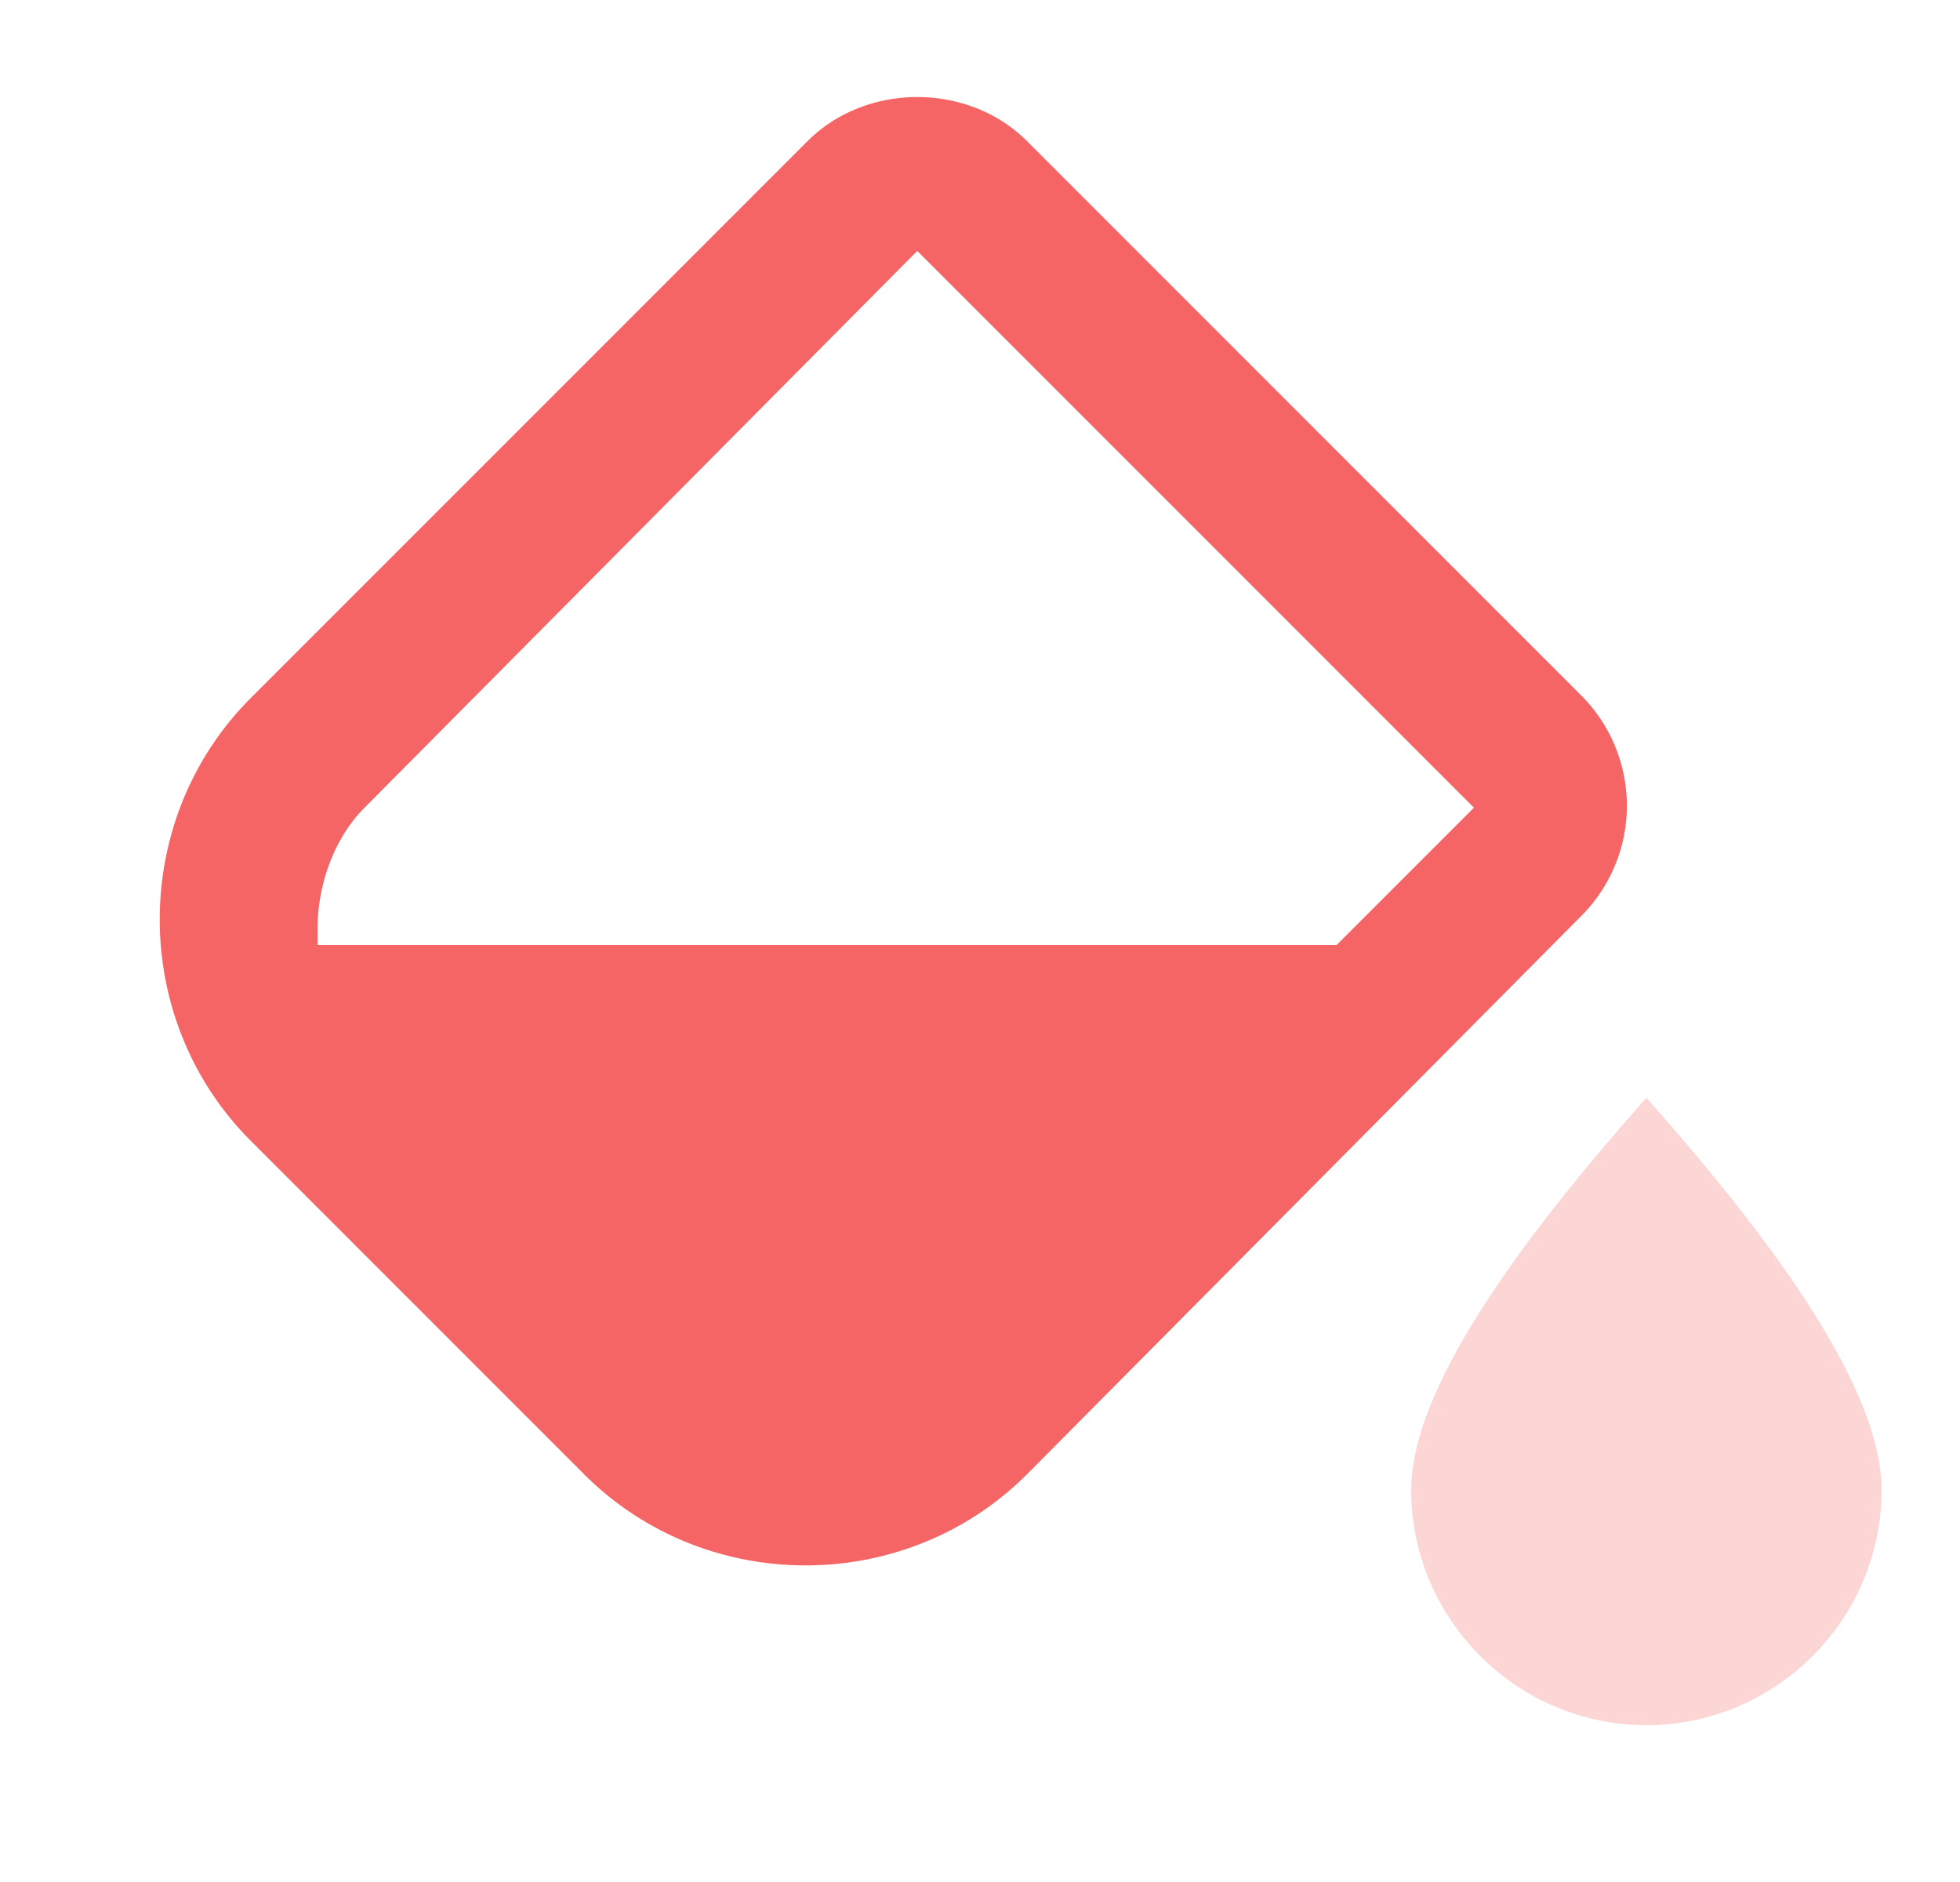 <svg xmlns="http://www.w3.org/2000/svg" viewBox="0 0 50 48" xmlns:v="https://vecta.io/nano"><path d="M23.4 6.4L9.3 20.6c-.8.8-1.2 2-1.2 3.1v.4h26l3.5-3.5L23.4 6.4zm2.8-2.8l14.1 14.1a3.98 3.98 0 0 1 0 5.7L26.2 37.6c-3.1 3.1-8.2 3.1-11.3 0l-8.5-8.5c-3.1-3.1-3.1-8.2 0-11.3L20.6 3.6c1.5-1.5 4.1-1.5 5.6 0z" fill="#f66565"/><path d="M42,44c3.3,0,6-2.7,6-6c0-2.2-2-5.5-6-10c-4,4.5-6,7.8-6,10C36,41.3,38.7,44,42,44z" opacity=".5" fill-rule="evenodd" fill="#fbadad"/></svg>